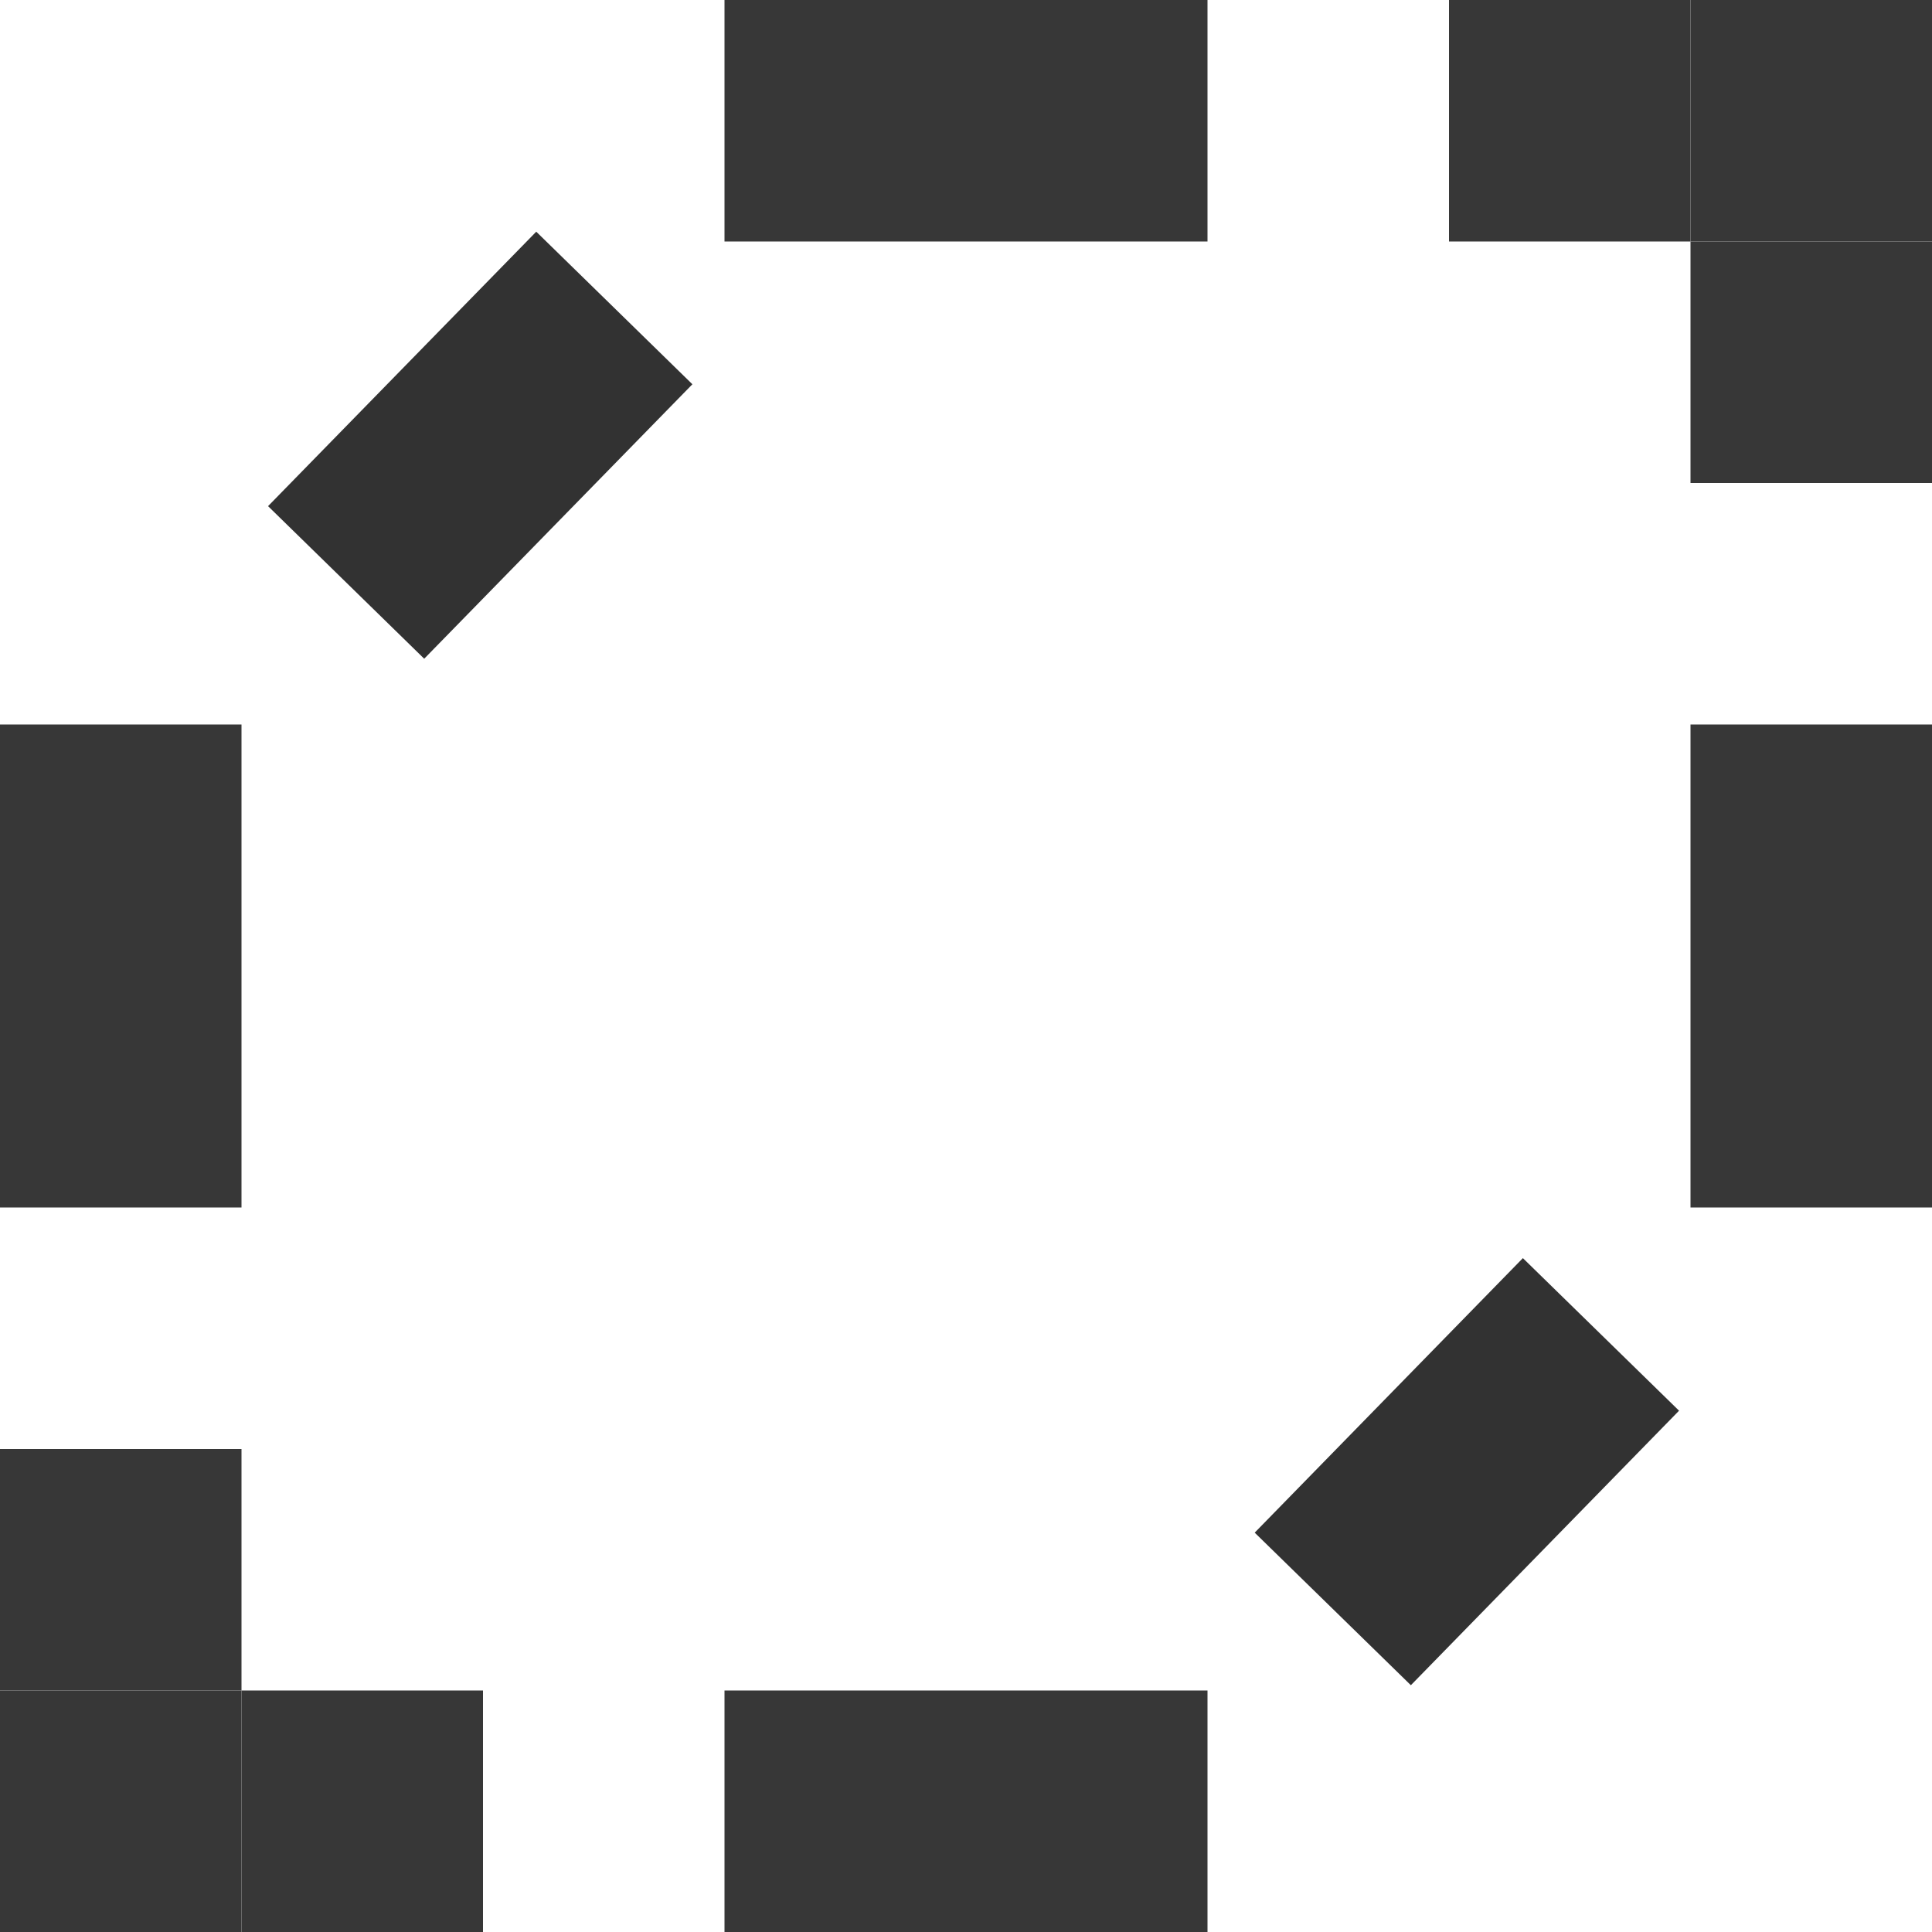 <svg xmlns="http://www.w3.org/2000/svg" xmlns:svg="http://www.w3.org/2000/svg" id="svg2" width="32" height="32" version="1.1" viewBox="0 0 32 32"><defs id="defs4"><filter style="color-interpolation-filters:sRGB" id="filter4429"><feFlood id="feFlood4431" flood-color="#000" flood-opacity=".502" result="flood"/><feComposite id="feComposite4433" in="flood" in2="SourceGraphic" operator="in" result="composite1"/><feGaussianBlur id="feGaussianBlur4435" in="composite1" result="blur" stdDeviation="0"/><feOffset id="feOffset4437" dx="0" dy="-2" result="offset"/><feComposite id="feComposite4439" in="SourceGraphic" in2="offset" operator="over" result="composite2"/></filter><filter style="color-interpolation-filters:sRGB" id="filter8784"><feFlood id="feFlood8786" flood-color="#000" flood-opacity=".502" result="flood"/><feComposite id="feComposite8788" in="flood" in2="SourceGraphic" operator="in" result="composite1"/><feGaussianBlur id="feGaussianBlur8790" in="composite1" result="blur" stdDeviation="0"/><feOffset id="feOffset8792" dx="0" dy="-2" result="offset"/><feComposite id="feComposite8794" in="SourceGraphic" in2="offset" operator="over" result="composite2"/></filter><filter style="color-interpolation-filters:sRGB" id="filter8959"><feFlood id="feFlood8961" flood-color="#000" flood-opacity=".502" result="flood"/><feComposite id="feComposite8963" in="flood" in2="SourceGraphic" operator="in" result="composite1"/><feGaussianBlur id="feGaussianBlur8965" in="composite1" result="blur" stdDeviation="0"/><feOffset id="feOffset8967" dx="0" dy="-2" result="offset"/><feComposite id="feComposite8969" in="SourceGraphic" in2="offset" operator="over" result="composite2"/></filter><filter style="color-interpolation-filters:sRGB" id="filter10340"><feFlood id="feFlood10342" flood-color="#000" flood-opacity=".502" result="flood"/><feComposite id="feComposite10344" in="flood" in2="SourceGraphic" operator="in" result="composite1"/><feGaussianBlur id="feGaussianBlur10346" in="composite1" result="blur" stdDeviation="0"/><feOffset id="feOffset10348" dx="0" dy="-2" result="offset"/><feComposite id="feComposite10350" in="SourceGraphic" in2="offset" operator="over" result="composite2"/></filter><filter style="color-interpolation-filters:sRGB" id="filter10352"><feFlood id="feFlood10354" flood-color="#000" flood-opacity=".502" result="flood"/><feComposite id="feComposite10356" in="flood" in2="SourceGraphic" operator="in" result="composite1"/><feGaussianBlur id="feGaussianBlur10358" in="composite1" result="blur" stdDeviation="0"/><feOffset id="feOffset10360" dx="0" dy="-2" result="offset"/><feComposite id="feComposite10362" in="SourceGraphic" in2="offset" operator="over" result="composite2"/></filter><clipPath id="clipPath4205" clipPathUnits="userSpaceOnUse"><path id="path4207" d="M 0,32 32,32 32,0 0,0 0,32 Z"/></clipPath><clipPath id="clipPath4238" clipPathUnits="userSpaceOnUse"><path id="path4240" d="M 0,32 32,32 32,0 0,0 0,32 Z"/></clipPath></defs><g id="layer1" style="display:none"><path style="opacity:1;fill:#cacaca;fill-opacity:1;stroke:none;stroke-width:4;stroke-linecap:square;stroke-linejoin:miter;stroke-miterlimit:4;stroke-dasharray:none;stroke-dashoffset:0;stroke-opacity:1" id="rect4302" d="M 3.3546499e-8,28 16,28 l 0,0 0,4 0,0 L 3.3546499e-8,32 0,32 0,28 Z"/><path style="opacity:1;fill:#cacaca;fill-opacity:1;stroke:none;stroke-width:4;stroke-linecap:square;stroke-linejoin:miter;stroke-miterlimit:4;stroke-dasharray:none;stroke-dashoffset:0;stroke-opacity:1" id="rect4302-7-0" d="m 16,28 4,0 0,0 0,4 0,0 -4,0 0,0 z"/><path style="opacity:1;fill:#cacaca;fill-opacity:1;stroke:none;stroke-width:4;stroke-linecap:square;stroke-linejoin:miter;stroke-miterlimit:4;stroke-dasharray:none;stroke-dashoffset:0;stroke-opacity:1" id="rect4302-3" d="m 16,-5.2499998e-7 16,0 0,0 L 32,4 l 0,0 -16,0 0,0 L 16,-5.2499998e-7 Z"/><path style="opacity:1;fill:#cacaca;fill-opacity:1;stroke:none;stroke-width:4;stroke-linecap:square;stroke-linejoin:miter;stroke-miterlimit:4;stroke-dasharray:none;stroke-dashoffset:0;stroke-opacity:1" id="rect4302-3-8" d="m 32,-9e-7 0,16 0,0 -4,0 0,0 L 28,-9e-7 l 0,0 4,0 z"/><path style="opacity:1;fill:#cacaca;fill-opacity:1;stroke:none;stroke-width:4;stroke-linecap:square;stroke-linejoin:miter;stroke-miterlimit:4;stroke-dasharray:none;stroke-dashoffset:0;stroke-opacity:1" id="rect4302-3-8-9" d="m 4,16 0,16 0,0 -4,0 0,0 0,-16 0,0 4,0 z"/><path style="opacity:1;fill:#cacaca;fill-opacity:1;stroke:none;stroke-width:4;stroke-linecap:square;stroke-linejoin:miter;stroke-miterlimit:4;stroke-dasharray:none;stroke-dashoffset:0;stroke-opacity:1" id="rect4302-7-0-1" d="m 18,26 4,0 0,0 0,4 0,0 -4,0 0,0 z"/><path style="opacity:1;fill:#cacaca;fill-opacity:1;stroke:none;stroke-width:4;stroke-linecap:square;stroke-linejoin:miter;stroke-miterlimit:4;stroke-dasharray:none;stroke-dashoffset:0;stroke-opacity:1" id="rect4302-7-0-7" d="m 20,24 4,0 0,0 0,4 0,0 -4,0 0,0 z"/><path style="opacity:1;fill:#cacaca;fill-opacity:1;stroke:none;stroke-width:4;stroke-linecap:square;stroke-linejoin:miter;stroke-miterlimit:4;stroke-dasharray:none;stroke-dashoffset:0;stroke-opacity:1" id="rect4302-7-0-4" d="m 22,22 4,0 0,0 0,4 0,0 -4,0 0,0 z"/><path style="opacity:1;fill:#cacaca;fill-opacity:1;stroke:none;stroke-width:4;stroke-linecap:square;stroke-linejoin:miter;stroke-miterlimit:4;stroke-dasharray:none;stroke-dashoffset:0;stroke-opacity:1" id="rect4302-7-0-0" d="m 24,20 4,0 0,0 0,4 0,0 -4,0 0,0 z"/><path style="opacity:1;fill:#cacaca;fill-opacity:1;stroke:none;stroke-width:4;stroke-linecap:square;stroke-linejoin:miter;stroke-miterlimit:4;stroke-dasharray:none;stroke-dashoffset:0;stroke-opacity:1" id="rect4302-7-0-77" d="m 26,18 4,0 0,0 0,4 0,0 -4,0 0,0 z"/><path style="opacity:1;fill:#cacaca;fill-opacity:1;stroke:none;stroke-width:4;stroke-linecap:square;stroke-linejoin:miter;stroke-miterlimit:4;stroke-dasharray:none;stroke-dashoffset:0;stroke-opacity:1" id="rect4302-7-0-8" d="m 28,16 4,0 0,0 0,4 0,0 -4,0 0,0 z"/><path style="opacity:1;fill:#cacaca;fill-opacity:1;stroke:none;stroke-width:4;stroke-linecap:square;stroke-linejoin:miter;stroke-miterlimit:4;stroke-dasharray:none;stroke-dashoffset:0;stroke-opacity:1" id="rect4302-7-0-3" d="m 0,12 4,0 0,0 0,4 0,0 -4,0 0,0 z"/><path style="opacity:1;fill:#cacaca;fill-opacity:1;stroke:none;stroke-width:4;stroke-linecap:square;stroke-linejoin:miter;stroke-miterlimit:4;stroke-dasharray:none;stroke-dashoffset:0;stroke-opacity:1" id="rect4302-7-0-1-1" d="m 2,10 4,0 0,0 L 6,14 l 0,0 -4,0 0,0 z"/><path style="opacity:1;fill:#cacaca;fill-opacity:1;stroke:none;stroke-width:4;stroke-linecap:square;stroke-linejoin:miter;stroke-miterlimit:4;stroke-dasharray:none;stroke-dashoffset:0;stroke-opacity:1" id="rect4302-7-0-7-1" d="m 4,8 4,0 0,0 L 8,12 l 0,0 -4,0 0,0 z"/><path style="opacity:1;fill:#cacaca;fill-opacity:1;stroke:none;stroke-width:4;stroke-linecap:square;stroke-linejoin:miter;stroke-miterlimit:4;stroke-dasharray:none;stroke-dashoffset:0;stroke-opacity:1" id="rect4302-7-0-4-0" d="m 6,6 4,0 0,0 0,4 0,0 -4,0 0,0 z"/><path style="opacity:1;fill:#cacaca;fill-opacity:1;stroke:none;stroke-width:4;stroke-linecap:square;stroke-linejoin:miter;stroke-miterlimit:4;stroke-dasharray:none;stroke-dashoffset:0;stroke-opacity:1" id="rect4302-7-0-0-8" d="m 8,4 4,0 0,0 0,4 0,0 -4,0 0,0 z"/><path style="opacity:1;fill:#cacaca;fill-opacity:1;stroke:none;stroke-width:4;stroke-linecap:square;stroke-linejoin:miter;stroke-miterlimit:4;stroke-dasharray:none;stroke-dashoffset:0;stroke-opacity:1" id="rect4302-7-0-77-6" d="m 10,2 4,0 0,0 0,4 0,0 -4,0 0,0 z"/><path style="opacity:1;fill:#cacaca;fill-opacity:1;stroke:none;stroke-width:4;stroke-linecap:square;stroke-linejoin:miter;stroke-miterlimit:4;stroke-dasharray:none;stroke-dashoffset:0;stroke-opacity:1" id="rect4302-7-0-8-4" d="m 12,-2.9999999e-7 4,0 0,0 L 16,4 l 0,0 -4,0 0,0 z"/></g><g id="g4519" style="display:inline"><path id="path4541" d="m 28,16 4,0 0,0 0,4 0,0 -4,0 0,0 z" style="opacity:1;fill:#373737;fill-opacity:1;stroke:none;stroke-width:4;stroke-linecap:square;stroke-linejoin:miter;stroke-miterlimit:4;stroke-dasharray:none;stroke-dashoffset:0;stroke-opacity:1"/><path id="path4543" d="m 0,12 4,0 0,0 0,4 0,0 -4,0 0,0 z" style="opacity:1;fill:#373737;fill-opacity:1;stroke:none;stroke-width:4;stroke-linecap:square;stroke-linejoin:miter;stroke-miterlimit:4;stroke-dasharray:none;stroke-dashoffset:0;stroke-opacity:1"/><path id="path4555" d="m 12,-2.9999999e-7 4,0 0,0 L 16,4 l 0,0 -4,0 0,0 z" style="opacity:1;fill:#373737;fill-opacity:1;stroke:none;stroke-width:4;stroke-linecap:square;stroke-linejoin:miter;stroke-miterlimit:4;stroke-dasharray:none;stroke-dashoffset:0;stroke-opacity:1"/><path id="path4541-4" d="m 28,4 4,0 0,0 0,4 0,0 -4,0 0,0 z" style="display:inline;opacity:1;fill:#373737;fill-opacity:1;stroke:none;stroke-width:4;stroke-linecap:square;stroke-linejoin:miter;stroke-miterlimit:4;stroke-dasharray:none;stroke-dashoffset:0;stroke-opacity:1"/><path id="path4541-49" d="m 28,12 4,0 0,0 0,4 0,0 -4,0 0,0 z" style="display:inline;opacity:1;fill:#373737;fill-opacity:1;stroke:none;stroke-width:4;stroke-linecap:square;stroke-linejoin:miter;stroke-miterlimit:4;stroke-dasharray:none;stroke-dashoffset:0;stroke-opacity:1"/><path id="path4541-49-5" d="m 28,-2.2499999e-7 4,0 0,0 L 32,4 l 0,0 -4,0 0,0 z" style="display:inline;opacity:1;fill:#373737;fill-opacity:1;stroke:none;stroke-width:4;stroke-linecap:square;stroke-linejoin:miter;stroke-miterlimit:4;stroke-dasharray:none;stroke-dashoffset:0;stroke-opacity:1"/><path id="path4541-49-4" d="m 24,-2.2499999e-7 4,0 0,0 L 28,4 l 0,0 -4,0 0,0 z" style="display:inline;opacity:1;fill:#373737;fill-opacity:1;stroke:none;stroke-width:4;stroke-linecap:square;stroke-linejoin:miter;stroke-miterlimit:4;stroke-dasharray:none;stroke-dashoffset:0;stroke-opacity:1"/><path id="path4541-49-7" d="m 16,-2.2499999e-7 4,0 0,0 L 20,4 l 0,0 -4,0 0,0 z" style="display:inline;opacity:1;fill:#373737;fill-opacity:1;stroke:none;stroke-width:4;stroke-linecap:square;stroke-linejoin:miter;stroke-miterlimit:4;stroke-dasharray:none;stroke-dashoffset:0;stroke-opacity:1"/><path id="path4541-4-9" d="m 0,28 4,0 0,0 0,4 0,0 -4,0 0,0 z" style="display:inline;opacity:1;fill:#373737;fill-opacity:1;stroke:none;stroke-width:4;stroke-linecap:square;stroke-linejoin:miter;stroke-miterlimit:4;stroke-dasharray:none;stroke-dashoffset:0;stroke-opacity:1"/><path id="path4541-4-1" d="m 0,24 4,0 0,0 0,4 0,0 -4,0 0,0 z" style="display:inline;opacity:1;fill:#373737;fill-opacity:1;stroke:none;stroke-width:4;stroke-linecap:square;stroke-linejoin:miter;stroke-miterlimit:4;stroke-dasharray:none;stroke-dashoffset:0;stroke-opacity:1"/><path id="path4541-4-6" d="m 4,28 4,0 0,0 0,4 0,0 -4,0 0,0 z" style="display:inline;opacity:1;fill:#373737;fill-opacity:1;stroke:none;stroke-width:4;stroke-linecap:square;stroke-linejoin:miter;stroke-miterlimit:4;stroke-dasharray:none;stroke-dashoffset:0;stroke-opacity:1"/><path id="path4541-4-4" d="m 0,16 4,0 0,0 0,4 0,0 -4,0 0,0 z" style="display:inline;opacity:1;fill:#373737;fill-opacity:1;stroke:none;stroke-width:4;stroke-linecap:square;stroke-linejoin:miter;stroke-miterlimit:4;stroke-dasharray:none;stroke-dashoffset:0;stroke-opacity:1"/><path id="path4541-4-44" d="m 12,28 4,0 0,0 0,4 0,0 -4,0 0,0 z" style="display:inline;opacity:1;fill:#373737;fill-opacity:1;stroke:none;stroke-width:4;stroke-linecap:square;stroke-linejoin:miter;stroke-miterlimit:4;stroke-dasharray:none;stroke-dashoffset:0;stroke-opacity:1"/><path id="path4541-4-44-6" d="m 16,28 4,0 0,0 0,4 0,0 -4,0 0,0 z" style="display:inline;opacity:1;fill:#373737;fill-opacity:1;stroke:none;stroke-width:4;stroke-linecap:square;stroke-linejoin:miter;stroke-miterlimit:4;stroke-dasharray:none;stroke-dashoffset:0;stroke-opacity:1"/><path style="display:inline;fill:none;fill-rule:evenodd;stroke:#323232;stroke-width:3.616;stroke-linecap:butt;stroke-linejoin:miter;stroke-miterlimit:4;stroke-dasharray:none;stroke-opacity:1" id="path4211" d="M 5.733,9.647 10.175,5.101"/><path style="display:inline;fill:none;fill-rule:evenodd;stroke:#323232;stroke-width:3.616;stroke-linecap:butt;stroke-linejoin:miter;stroke-miterlimit:4;stroke-dasharray:none;stroke-opacity:1" id="path4211-7" d="m 22.075,26.649 4.442,-4.547"/></g></svg>